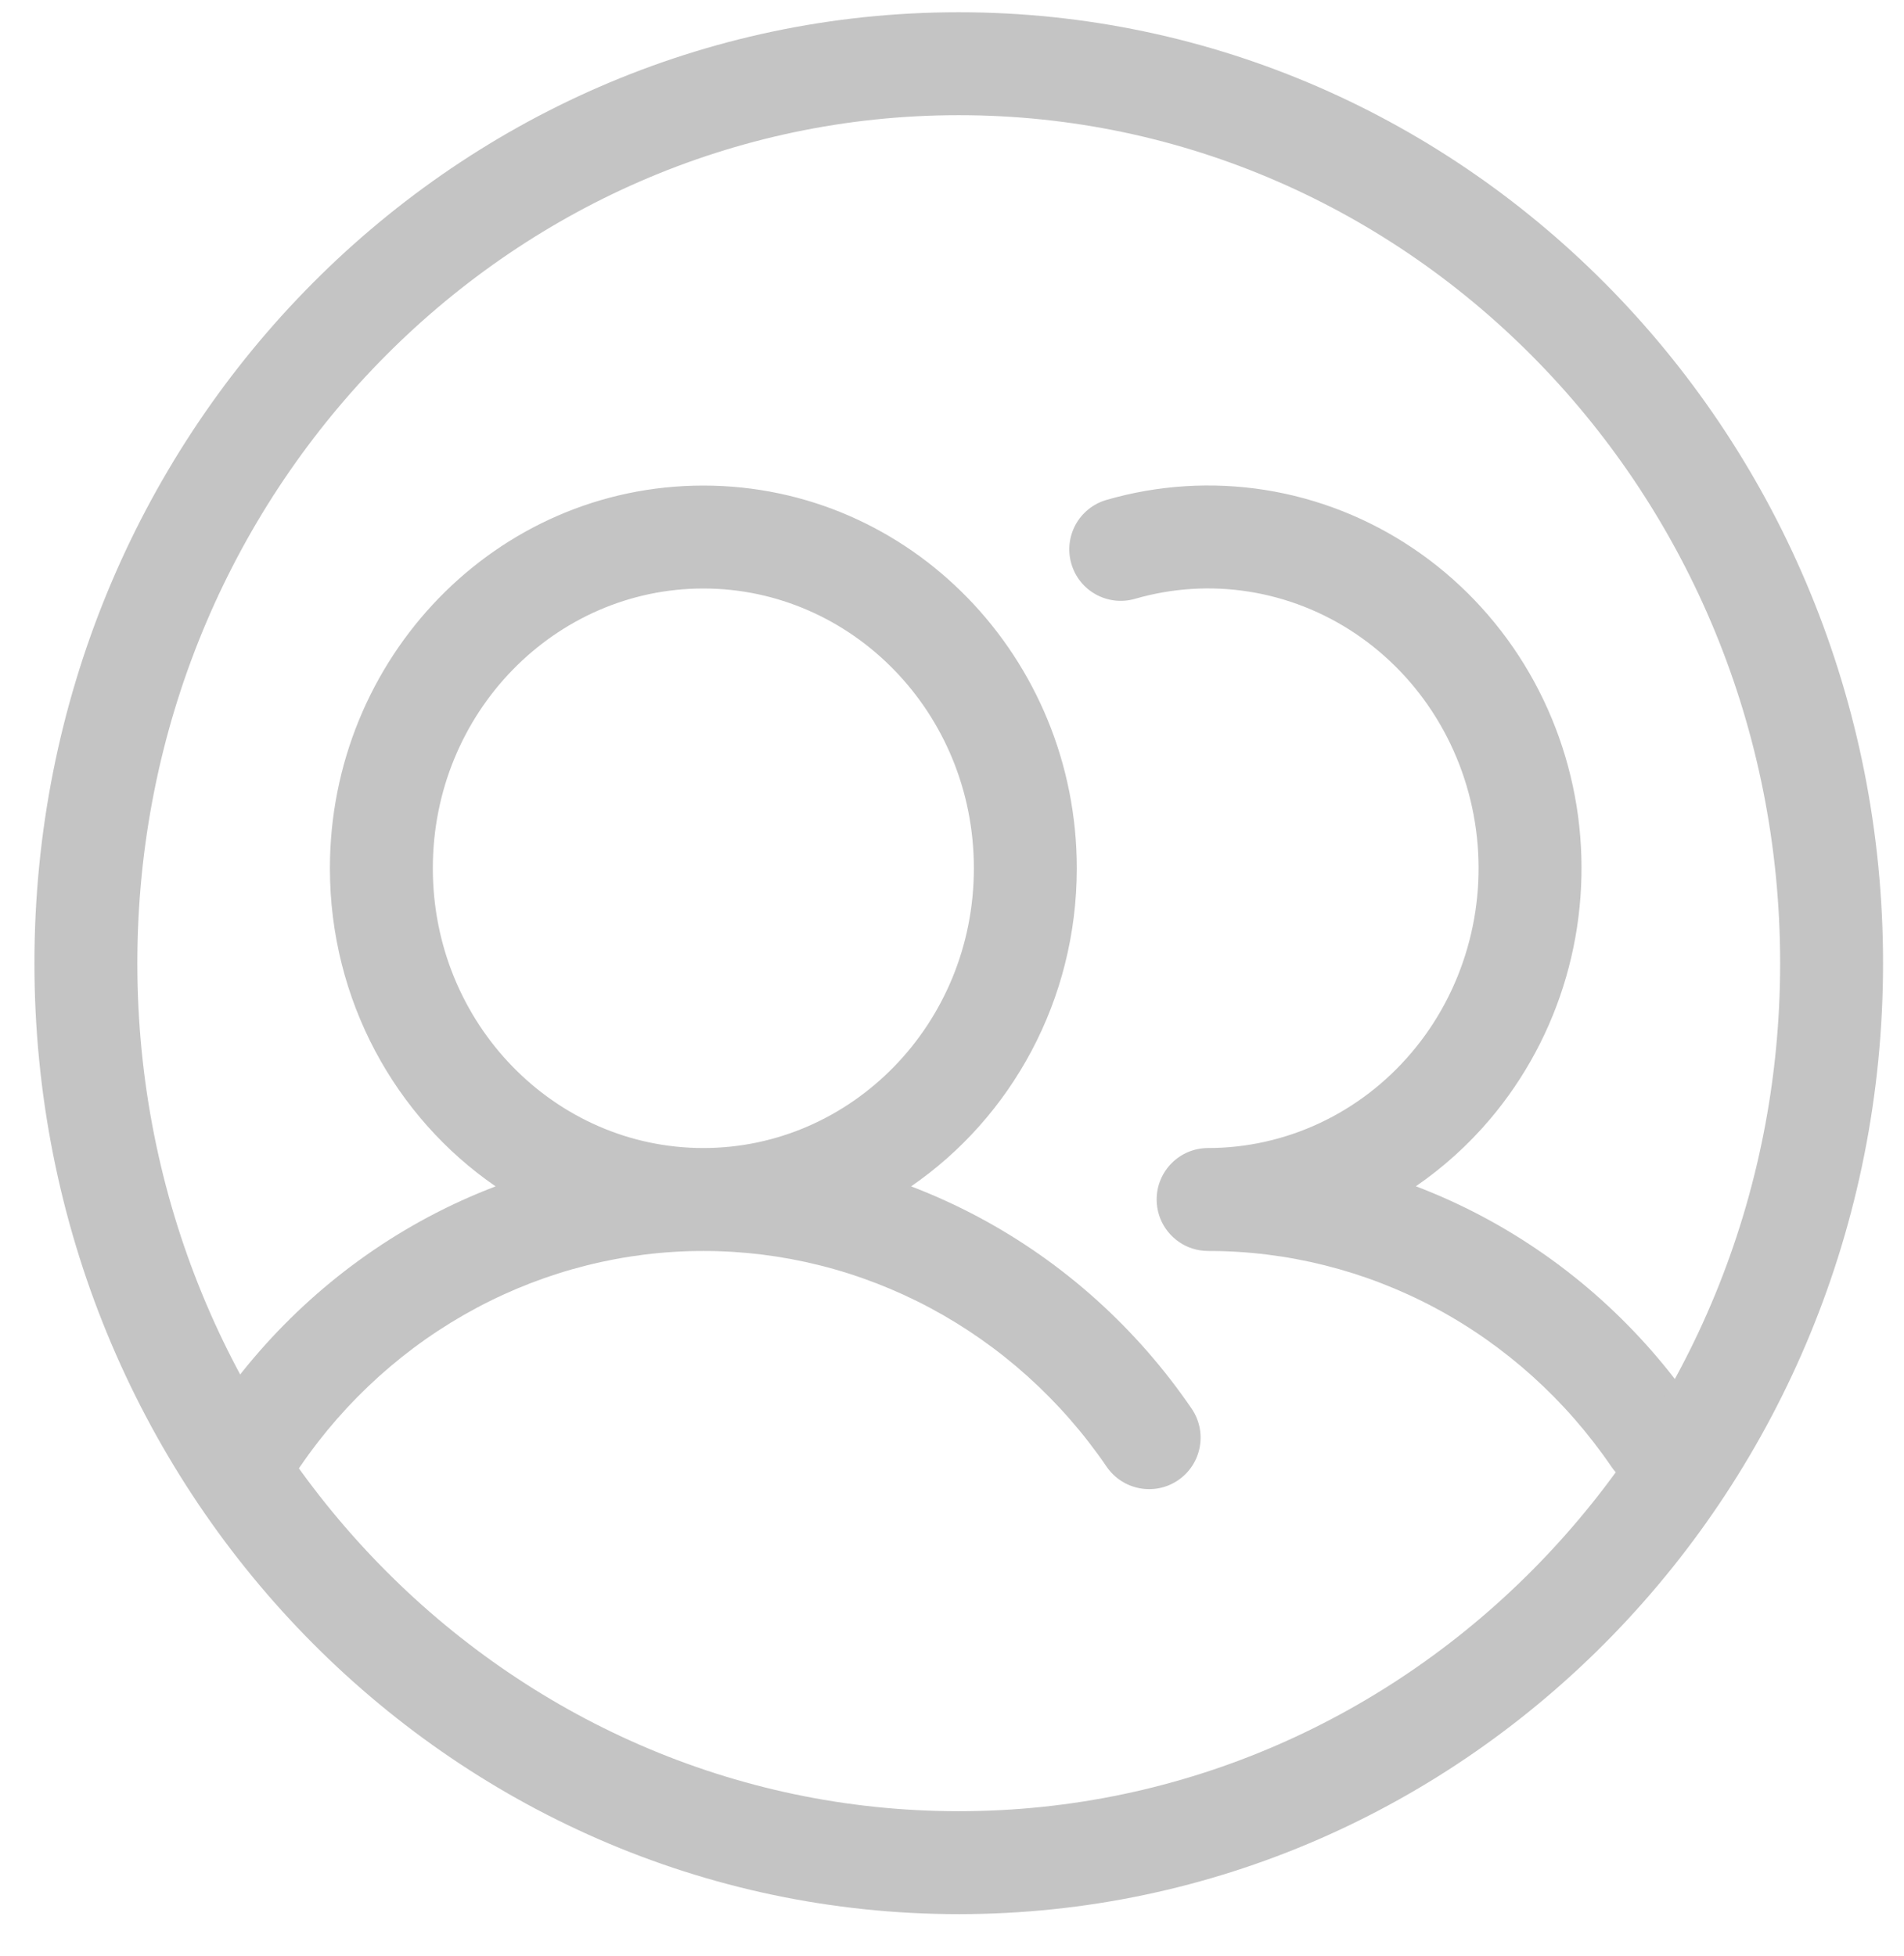 <svg width="37" height="38" viewBox="0 0 37 38" fill="none" xmlns="http://www.w3.org/2000/svg">
<path fill-rule="evenodd" clip-rule="evenodd" d="M22.058 11.635C22.777 11.427 23.531 11.379 24.27 11.496C25.008 11.613 25.716 11.891 26.344 12.314C26.972 12.737 27.507 13.294 27.911 13.951C28.316 14.608 28.579 15.349 28.683 16.122C28.787 16.895 28.729 17.683 28.512 18.43C28.296 19.178 27.927 19.867 27.431 20.452C26.936 21.037 26.326 21.504 25.644 21.823C24.962 22.142 24.224 22.307 23.477 22.307C22.924 22.307 22.477 22.755 22.477 23.307C22.477 23.73 22.739 24.091 23.11 24.238C23.129 24.245 23.148 24.252 23.167 24.258C23.265 24.29 23.369 24.307 23.478 24.307C25.012 24.306 26.524 24.685 27.888 25.413C29.252 26.142 30.428 27.2 31.314 28.499C31.626 28.955 32.248 29.072 32.704 28.761C33.16 28.45 33.278 27.827 32.966 27.371C31.9 25.809 30.482 24.532 28.83 23.649C28.403 23.421 27.963 23.221 27.514 23.05C28.049 22.683 28.534 22.244 28.957 21.745C29.636 20.943 30.139 20.002 30.433 18.987C30.727 17.972 30.806 16.904 30.666 15.856C30.525 14.807 30.167 13.8 29.615 12.903C29.062 12.006 28.328 11.239 27.46 10.655C26.592 10.07 25.611 9.683 24.582 9.52C23.553 9.358 22.502 9.424 21.501 9.714C20.97 9.868 20.665 10.423 20.819 10.953C20.972 11.484 21.527 11.789 22.058 11.635ZM8.411 16.871C8.411 13.842 10.791 11.435 13.668 11.435C16.545 11.435 18.925 13.842 18.925 16.871C18.925 19.9 16.545 22.307 13.668 22.307C10.791 22.307 8.411 19.9 8.411 16.871ZM13.668 9.435C9.634 9.435 6.411 12.791 6.411 16.871C6.411 19.435 7.684 21.713 9.631 23.052C9.182 23.223 8.742 23.423 8.315 23.651C6.664 24.534 5.245 25.811 4.179 27.371C3.867 27.827 3.984 28.45 4.44 28.761C4.896 29.073 5.518 28.956 5.83 28.5C6.717 27.201 7.894 26.144 9.258 25.415C10.621 24.687 12.134 24.307 13.667 24.307C15.201 24.307 16.713 24.686 18.077 25.415C19.441 26.144 20.618 27.201 21.505 28.499C21.817 28.955 22.439 29.072 22.895 28.761C23.351 28.449 23.468 27.827 23.157 27.371C22.09 25.81 20.671 24.533 19.02 23.651C18.593 23.423 18.154 23.223 17.705 23.052C19.652 21.713 20.925 19.435 20.925 16.871C20.925 12.791 17.702 9.435 13.668 9.435Z" fill="#C4C4C4"/>
<path d="M35.593 18.715C35.593 28.395 27.973 36.193 18.631 36.193C9.289 36.193 1.669 28.395 1.669 18.715C1.669 9.036 9.289 1.238 18.631 1.238C27.973 1.238 35.593 9.036 35.593 18.715Z" stroke="#C4C4C4" stroke-width="2"/>
</svg>
